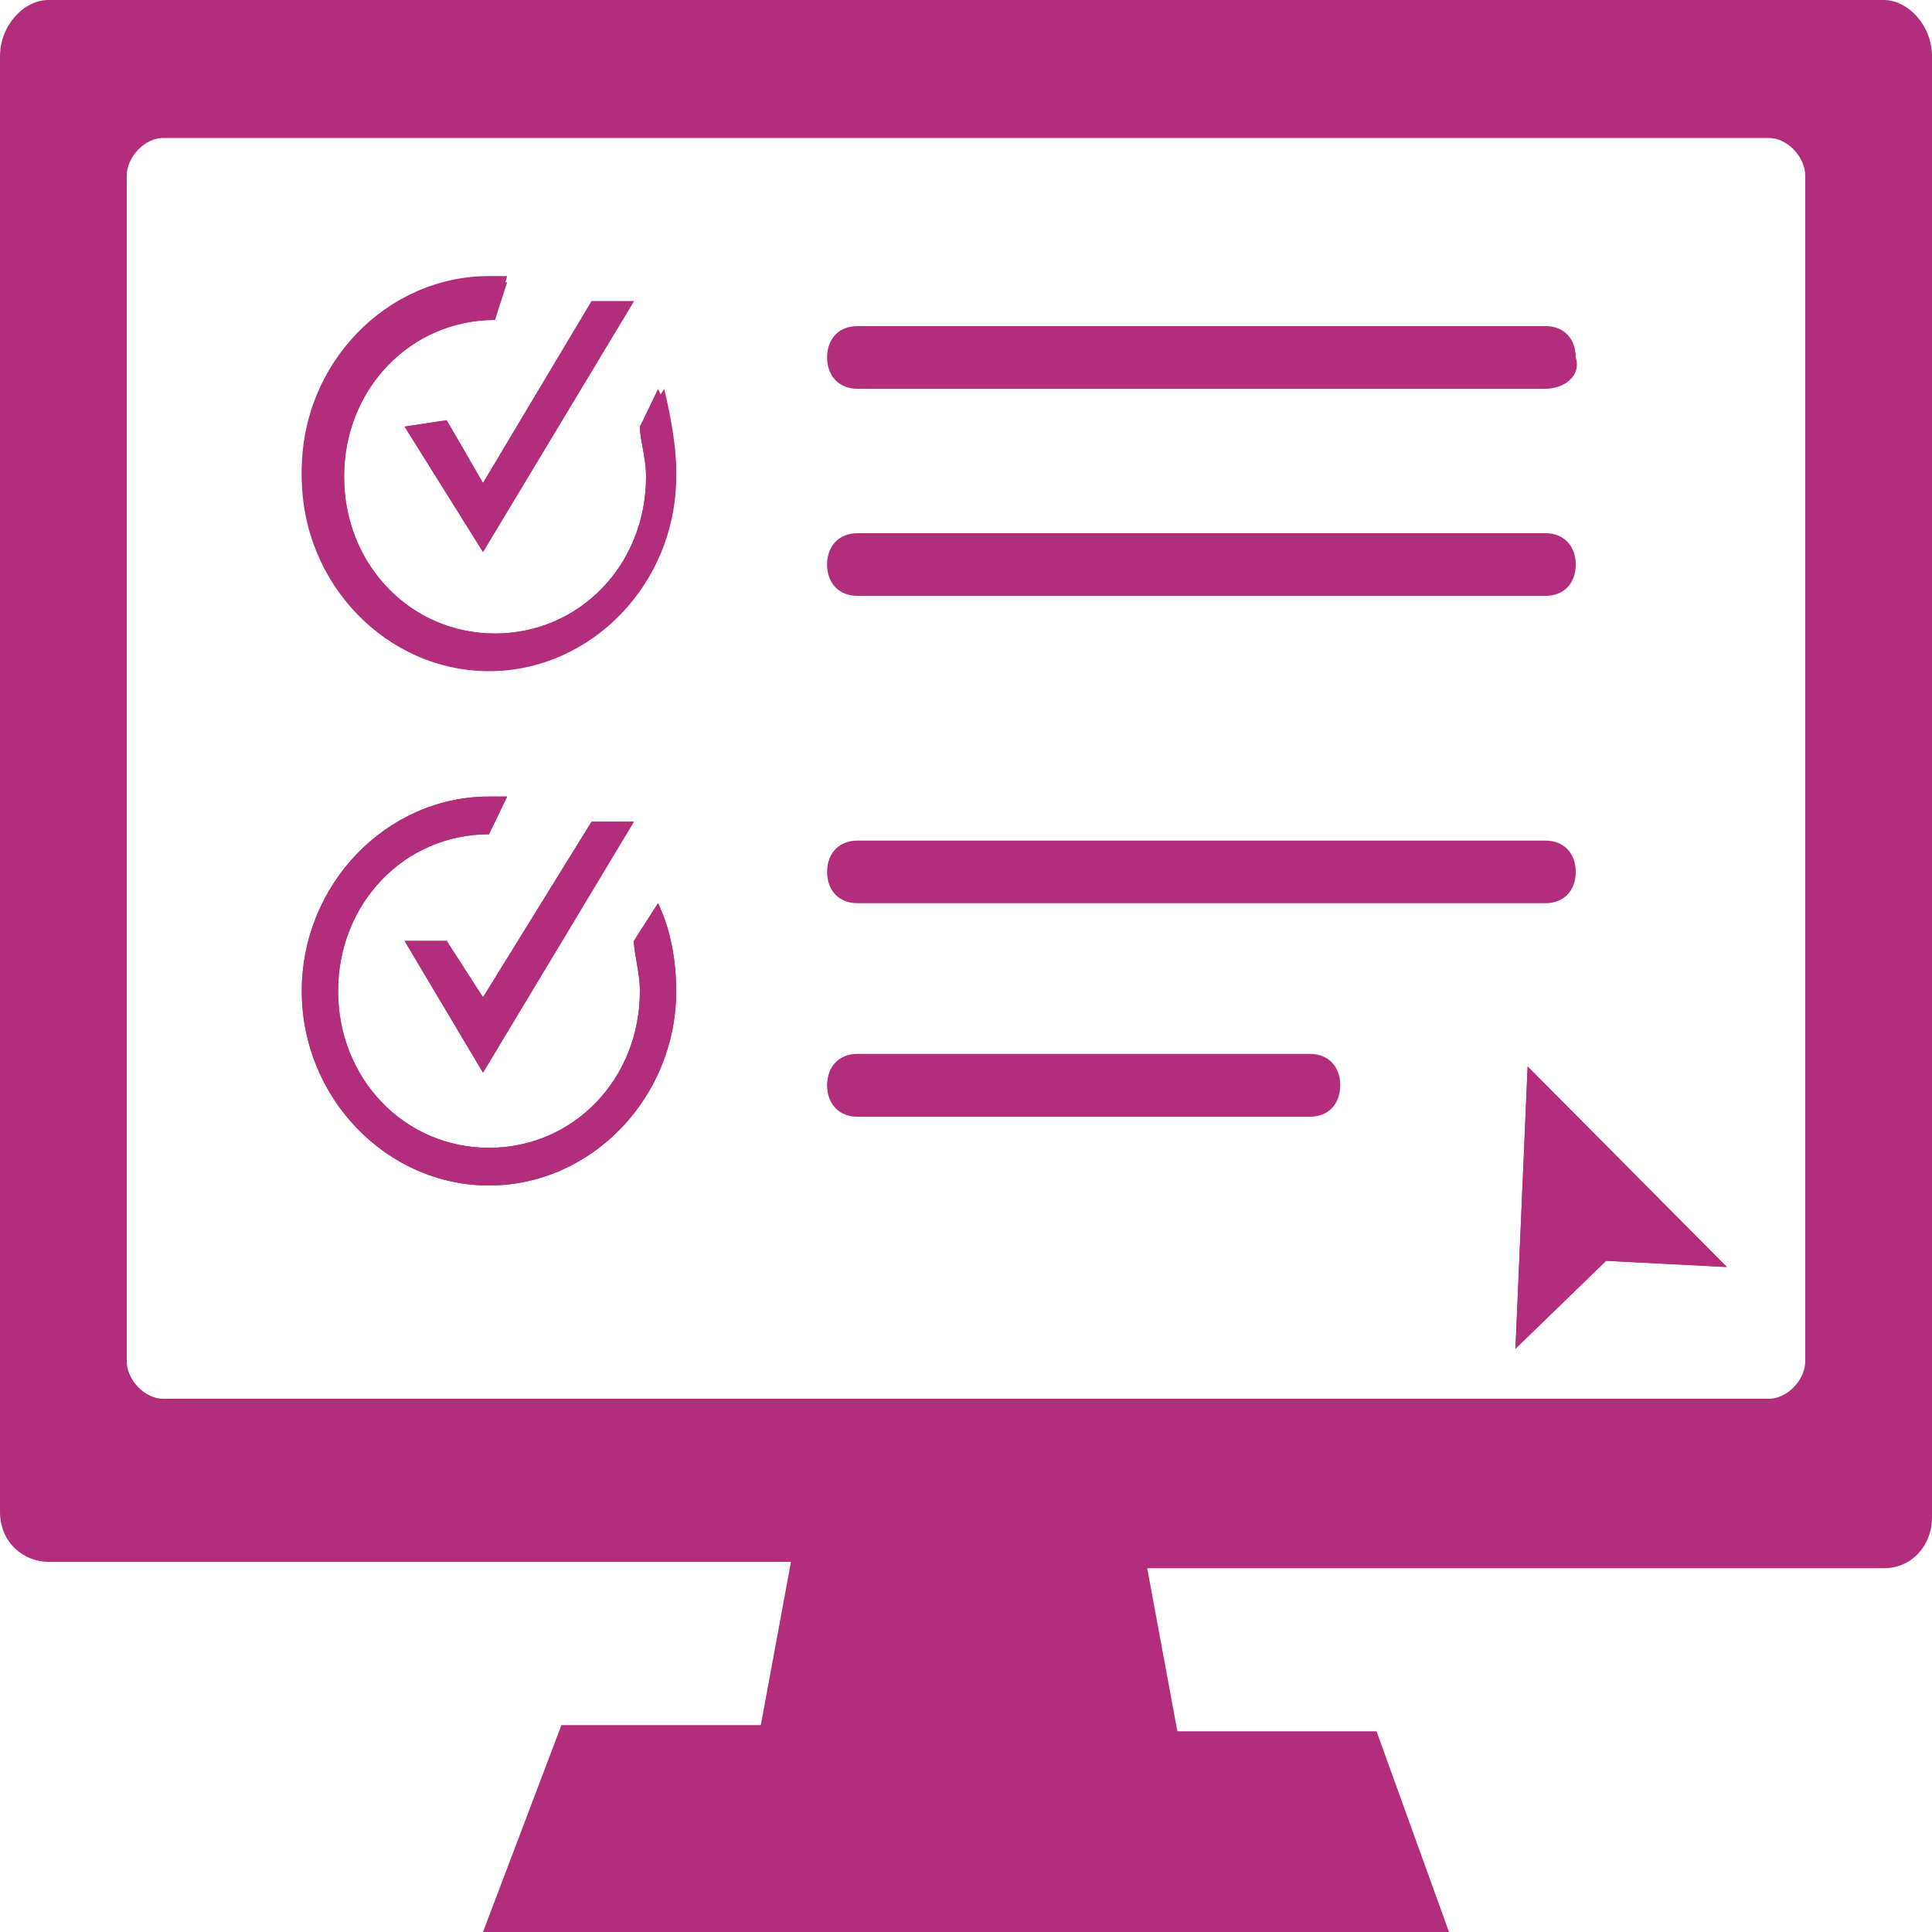 <svg width="10" height="10" viewBox="0 0 10 10" fill="none" xmlns="http://www.w3.org/2000/svg">
<path d="M2.5 5.162L3.062 4.253H3.281L2.5 5.552L2.094 4.87H2.312L2.5 5.162Z" fill="#B32D7D"/>
<path d="M2.5 2.5L3.062 1.559H3.281L2.5 2.857L2.094 2.208L2.312 2.175L2.5 2.5Z" fill="#B32D7D"/>
<path d="M3.406 4.675C3.469 4.805 3.5 4.967 3.5 5.13C3.5 5.681 3.062 6.136 2.531 6.136C2 6.136 1.562 5.681 1.562 5.13C1.562 4.578 2 4.123 2.531 4.123C2.562 4.123 2.594 4.123 2.625 4.123L2.531 4.318C2.094 4.318 1.75 4.675 1.75 5.13C1.75 5.584 2.094 5.941 2.531 5.941C2.969 5.941 3.312 5.584 3.312 5.13C3.312 5.032 3.281 4.935 3.281 4.87L3.406 4.675Z" fill="#B32D7D"/>
<path d="M3.406 2.013C3.469 2.143 3.5 2.305 3.5 2.467C3.5 3.019 3.062 3.474 2.531 3.474C2 3.474 1.562 3.019 1.562 2.467C1.562 1.915 2 1.461 2.531 1.461C2.562 1.461 2.594 1.461 2.625 1.461L2.562 1.656C2.125 1.656 1.781 2.013 1.781 2.467C1.781 2.922 2.125 3.279 2.562 3.279C3 3.279 3.344 2.922 3.344 2.467C3.344 2.37 3.312 2.273 3.312 2.208L3.406 2.013Z" fill="#B32D7D"/>
<path d="M7.907 5.52L8.938 6.558L8.313 6.526L7.844 6.981L7.907 5.52Z" fill="#B32D7D"/>
<path d="M9.75 0H0.25C0.125 0 0 0.13 0 0.292V7.825C0 7.987 0.125 8.084 0.25 8.084H4.094L3.938 8.929H2.906L2.5 10H7.5L7.125 8.961H6.094L5.938 8.117H9.75C9.906 8.117 10 7.987 10 7.857V0.292C10 0.13 9.875 0 9.75 0ZM9.344 7.045C9.344 7.143 9.25 7.24 9.156 7.24H0.844C0.75 7.24 0.656 7.143 0.656 7.045V0.909C0.656 0.812 0.75 0.714 0.844 0.714H9.156C9.25 0.714 9.344 0.812 9.344 0.909V7.045Z" fill="#B32D7D"/>
<path d="M3.281 1.559L2.5 2.857L2.094 2.208L2.312 2.175L2.5 2.5L3.062 1.559H3.281Z" fill="#B32D7D"/>
<path d="M3.5 2.435C3.5 2.987 3.062 3.442 2.531 3.442C2 3.442 1.562 2.987 1.562 2.435C1.562 1.883 2 1.429 2.531 1.429C2.562 1.429 2.594 1.429 2.625 1.429L2.562 1.656C2.125 1.656 1.781 2.013 1.781 2.468C1.781 2.922 2.125 3.279 2.562 3.279C3 3.279 3.344 2.922 3.344 2.468C3.344 2.37 3.312 2.273 3.312 2.208L3.438 2.013C3.469 2.143 3.5 2.305 3.5 2.435Z" fill="#B32D7D"/>
<path d="M8 2.012H4.437C4.344 2.012 4.281 1.947 4.281 1.85C4.281 1.752 4.344 1.688 4.437 1.688H8C8.094 1.688 8.156 1.752 8.156 1.85C8.187 1.947 8.094 2.012 8 2.012Z" fill="#B32D7D"/>
<path d="M8 3.084H4.437C4.344 3.084 4.281 3.02 4.281 2.922C4.281 2.825 4.344 2.76 4.437 2.76H8C8.094 2.76 8.156 2.825 8.156 2.922C8.156 3.02 8.094 3.084 8 3.084Z" fill="#B32D7D"/>
<path d="M3.281 4.253L2.5 5.552L2.094 4.87H2.312L2.5 5.162L3.062 4.253H3.281Z" fill="#B32D7D"/>
<path d="M3.5 5.13C3.5 5.681 3.062 6.136 2.531 6.136C2 6.136 1.562 5.681 1.562 5.13C1.562 4.578 2 4.123 2.531 4.123C2.562 4.123 2.594 4.123 2.625 4.123L2.531 4.318C2.094 4.318 1.75 4.675 1.75 5.13C1.75 5.584 2.094 5.941 2.531 5.941C2.969 5.941 3.312 5.584 3.312 5.13C3.312 5.032 3.281 4.935 3.281 4.87L3.406 4.675C3.469 4.805 3.5 4.967 3.5 5.13Z" fill="#B32D7D"/>
<path d="M8 4.675H4.437C4.344 4.675 4.281 4.61 4.281 4.513C4.281 4.416 4.344 4.351 4.437 4.351H8C8.094 4.351 8.156 4.416 8.156 4.513C8.156 4.61 8.094 4.675 8 4.675Z" fill="#B32D7D"/>
<path d="M6.781 5.78H4.437C4.344 5.78 4.281 5.715 4.281 5.617C4.281 5.52 4.344 5.455 4.437 5.455H6.781C6.875 5.455 6.937 5.52 6.937 5.617C6.937 5.715 6.875 5.78 6.781 5.78Z" fill="#B32D7D"/>
<path d="M8.938 6.558L8.313 6.526L7.844 6.981L7.907 5.52L8.938 6.558Z" fill="#B32D7D"/>
</svg>
